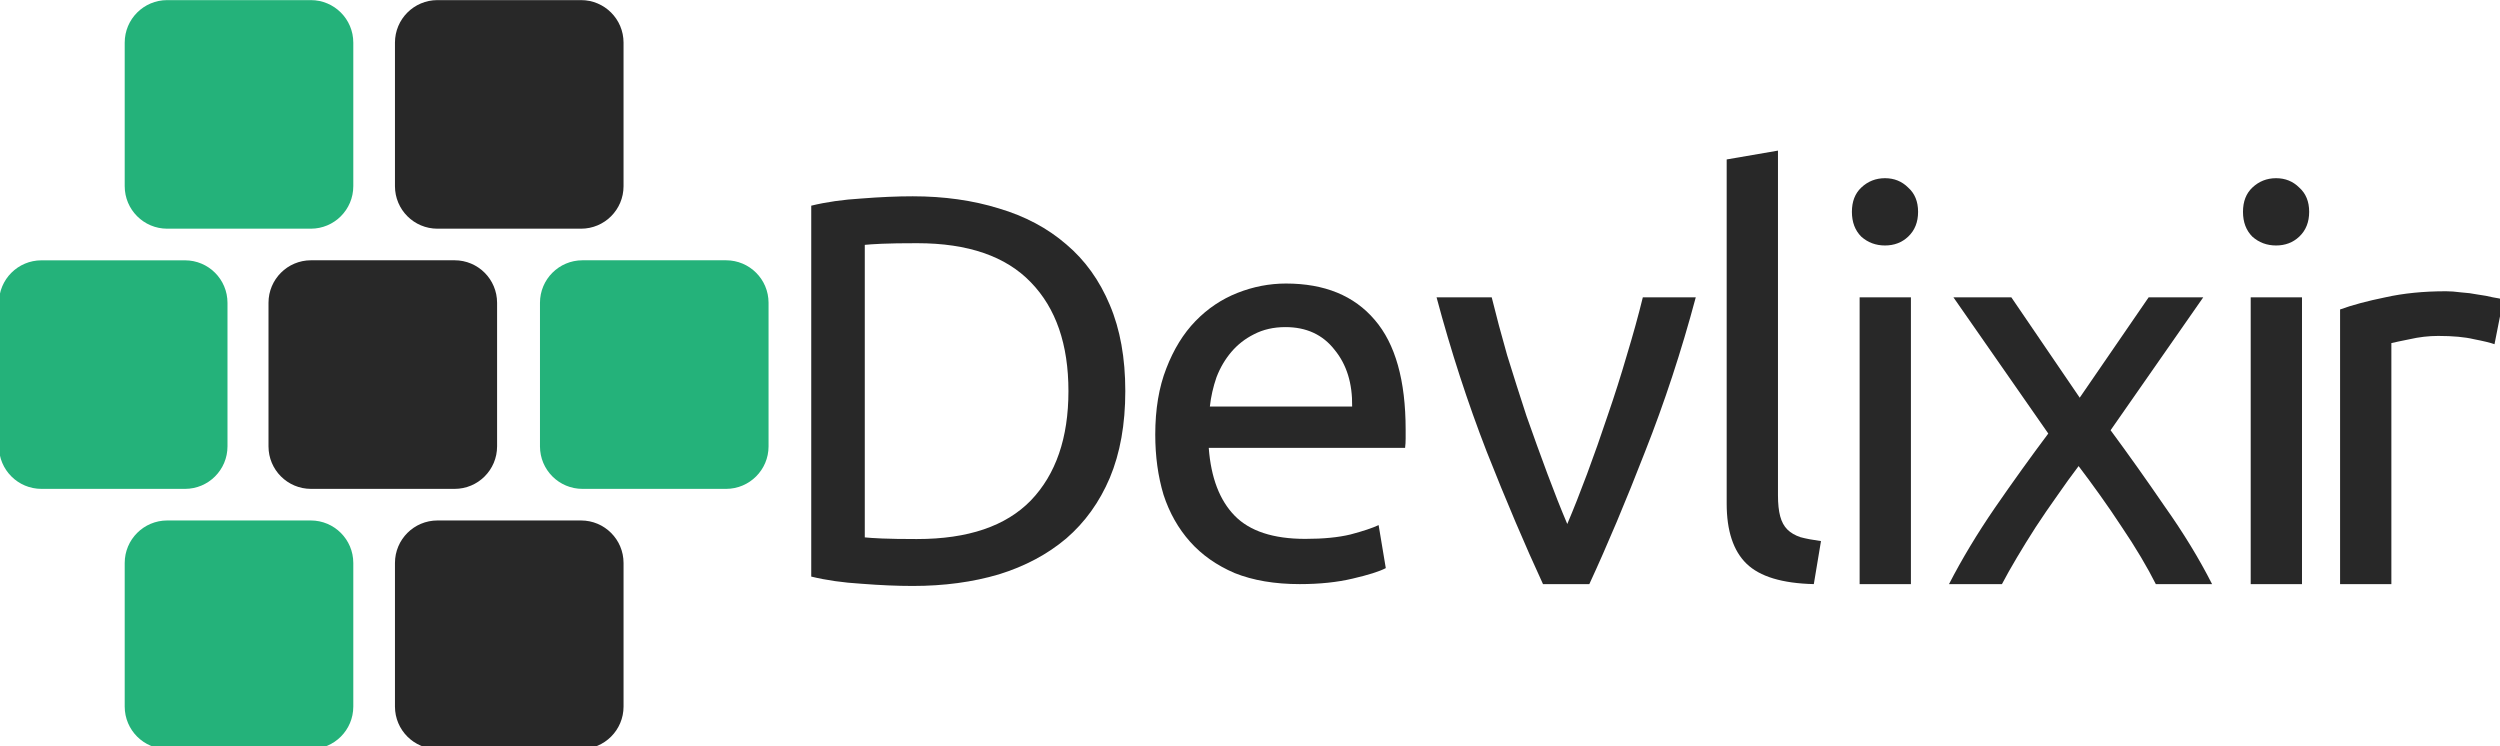 <?xml version="1.0" encoding="UTF-8" standalone="no"?>
<!-- Created with Inkscape (http://www.inkscape.org/) -->

<svg
   xmlns:dc="http://purl.org/dc/elements/1.1/"
   xmlns:cc="http://creativecommons.org/ns#"
   xmlns:rdf="http://www.w3.org/1999/02/22-rdf-syntax-ns#"
   xmlns:svg="http://www.w3.org/2000/svg"
   xmlns="http://www.w3.org/2000/svg"
   xmlns:sodipodi="http://sodipodi.sourceforge.net/DTD/sodipodi-0.dtd"
   xmlns:inkscape="http://www.inkscape.org/namespaces/inkscape"
   width="325.6"
   height="97.2"
   viewBox="0 0 325.6 97.2"
   id="svg2"
   version="1.1"
   inkscape:version="0.91 r13725"
   sodipodi:docname="devlixir-logo.svg">
  <defs
     id="defs4" />
  <sodipodi:namedview
     id="base"
     pagecolor="#ffffff"
     bordercolor="#666666"
     borderopacity="1.0"
     inkscape:pageopacity="0.0"
     inkscape:pageshadow="2"
     inkscape:zoom="4.7513514"
     inkscape:cx="157"
     inkscape:cy="46.033575"
     inkscape:document-units="px"
     inkscape:current-layer="layer1"
     showgrid="false"
     inkscape:window-width="1920"
     inkscape:window-height="1056"
     inkscape:window-x="0"
     inkscape:window-y="24"
     inkscape:window-maximized="1"
     inkscape:snap-page="false"
     units="px" />
  <g
     inkscape:label="Layer 1"
     inkscape:groupmode="layer"
     id="layer1"
     transform="translate(0,-955.162)">
    <g
       id="g488"
       transform="matrix(1.061,0,0,-1.061,5.398,1018.833)">
      <path
         d="m 0,0 c -2.882,0 -5.217,2.336 -5.217,5.217 l 0,17.621 c 0,2.883 2.335,5.217 5.217,5.217 l 17.621,0 c 2.882,0 5.216,-2.334 5.216,-5.217 l 0,-17.621 C 22.837,2.336 20.503,0 17.621,0 L 0,0 Z"
         style="fill:#0daa6c;fill-opacity:0.902;fill-rule:nonzero;stroke:none"
         id="path490"
         inkscape:connector-curvature="0" />
    </g>
    <path
       inkscape:connector-curvature="0"
       id="path494"
       style="fill:#0daa6c;fill-opacity:0.902;fill-rule:nonzero;stroke:none"
       d="m 75.861,1018.833 c -3.058,0 -5.535,-2.478 -5.535,-5.535 l 0,-18.701 c 0,-3.058 2.477,-5.535 5.535,-5.535 l 18.699,0 c 3.058,0 5.536,2.477 5.536,5.535 l 0,18.701 c 0,3.057 -2.478,5.535 -5.536,5.535 l -18.699,0 z" />
    <path
       inkscape:connector-curvature="0"
       id="path498"
       style="fill:#282828;fill-opacity:1;fill-rule:nonzero;stroke:none"
       d="m 40.506,1018.833 c -3.058,0 -5.536,-2.478 -5.536,-5.535 l 0,-18.701 c 0,-3.058 2.478,-5.536 5.536,-5.536 l 18.699,0 c 3.058,0 5.535,2.478 5.535,5.536 l 0,18.701 c 0,3.057 -2.477,5.535 -5.535,5.535 l -18.699,0 z" />
    <path
       inkscape:connector-curvature="0"
       id="path502"
       style="fill:#282828;fill-opacity:1;fill-rule:nonzero;stroke:none"
       d="m 56.976,984.947 c -3.058,0 -5.536,-2.478 -5.536,-5.535 l 0,-18.7 c 0,-3.058 2.478,-5.536 5.536,-5.536 l 18.699,0 c 3.058,0 5.535,2.478 5.535,5.536 l 0,18.7 c 0,3.057 -2.477,5.535 -5.535,5.535 l -18.699,0 z" />
    <path
       inkscape:connector-curvature="0"
       id="path506"
       style="fill:#282828;fill-opacity:1;fill-rule:nonzero;stroke:none"
       d="m 56.976,1052.72 c -3.057,0 -5.536,-2.478 -5.536,-5.535 l 0,-18.701 c 0,-3.057 2.479,-5.536 5.536,-5.536 l 18.7,0 c 3.058,0 5.535,2.479 5.535,5.536 l 0,18.701 c 0,3.057 -2.477,5.535 -5.535,5.535 l -18.7,0 z" />
    <path
       inkscape:connector-curvature="0"
       id="path510"
       style="fill:#0daa6c;fill-opacity:0.902;fill-rule:nonzero;stroke:none"
       d="m 21.778,1052.72 c -3.057,0 -5.536,-2.478 -5.536,-5.535 l 0,-18.701 c 0,-3.057 2.479,-5.536 5.536,-5.536 l 18.7,0 c 3.058,0 5.535,2.479 5.535,5.536 l 0,18.701 c 0,3.057 -2.477,5.535 -5.535,5.535 l -18.7,0 z" />
    <path
       inkscape:connector-curvature="0"
       id="path514"
       style="fill:#0daa6c;fill-opacity:0.902;fill-rule:nonzero;stroke:none"
       d="m 21.778,984.947 c -3.057,0 -5.536,-2.478 -5.536,-5.536 l 0,-18.699 c 0,-3.058 2.479,-5.536 5.536,-5.536 l 18.7,0 c 3.058,0 5.535,2.478 5.535,5.536 l 0,18.699 c 0,3.058 -2.477,5.536 -5.535,5.536 l -18.7,0 z" />
    <path
       style="font-style:normal;font-variant:normal;font-weight:normal;font-stretch:normal;font-size:medium;line-height:125%;font-family:Ubuntu;-inkscape-font-specification:'Ubuntu, Normal';text-align:start;letter-spacing:0px;word-spacing:0px;writing-mode:lr-tb;text-anchor:start;fill:#282828;fill-opacity:1;stroke:none;stroke-width:1px;stroke-linecap:butt;stroke-linejoin:miter;stroke-opacity:1"
       d="m 146.559,1006.101 q 0,6.47 -2.013,11.286 -2.013,4.744 -5.679,7.907 -3.666,3.091 -8.77,4.673 -5.104,1.51 -11.214,1.51 -3.019,0 -6.685,-0.287 -3.594,-0.216 -6.542,-0.934 l 0,-48.307 q 2.947,-0.719 6.542,-0.934 3.666,-0.288 6.685,-0.288 6.11,0 11.214,1.581 5.104,1.51 8.77,4.673 3.666,3.091 5.679,7.907 2.013,4.744 2.013,11.214 z m -27.101,19.265 q 9.92,0 14.808,-5.032 4.888,-5.104 4.888,-14.233 0,-9.129 -4.888,-14.161 -4.888,-5.104 -14.808,-5.104 -2.947,0 -4.601,0.072 -1.581,0.072 -2.228,0.144 l 0,38.099 q 0.647,0.072 2.228,0.144 1.653,0.072 4.601,0.072 z"
       id="path4537"
       inkscape:connector-curvature="0" />
    <g
       id="text3477-9-9"
       style="font-style:normal;font-variant:normal;font-weight:normal;font-stretch:normal;font-size:227.308px;line-height:125%;font-family:Ubuntu;-inkscape-font-specification:'Ubuntu, Normal';text-align:start;letter-spacing:0px;word-spacing:0px;writing-mode:lr-tb;text-anchor:start;fill:#282828;fill-opacity:1;stroke:none;stroke-width:1px;stroke-linecap:butt;stroke-linejoin:miter;stroke-opacity:1"
       transform="matrix(0.316,0,0,0.316,-14.556,720.591)">
      <path
         inkscape:connector-curvature="0"
         id="path4540"
         d="m 522.204,921.454 q 0,-15.684 4.546,-27.277 4.546,-11.82 12.047,-19.548 7.501,-7.728 17.275,-11.593 9.774,-3.864 20.003,-3.864 23.867,0 36.597,15.002 12.729,14.775 12.729,45.234 0,1.364 0,3.637 0,2.046 -0.227,3.864 l -80.922,0 q 1.364,18.412 10.683,27.959 9.32,9.547 29.095,9.547 11.138,0 18.639,-1.818 7.728,-2.046 11.593,-3.864 l 2.955,17.73 q -3.864,2.046 -13.638,4.319 -9.547,2.273 -21.822,2.273 -15.457,0 -26.822,-4.546 -11.138,-4.773 -18.412,-12.957 -7.274,-8.183 -10.911,-19.321 -3.41,-11.365 -3.41,-24.777 z m 81.149,-11.593 q 0.227,-14.32 -7.274,-23.413 -7.274,-9.32 -20.23,-9.32 -7.274,0 -12.957,2.955 -5.455,2.728 -9.32,7.274 -3.864,4.546 -6.137,10.456 -2.046,5.91 -2.728,12.047 l 58.645,0 z" />
    </g>
    <g
       id="text3477-9-9-8"
       style="font-style:normal;font-variant:normal;font-weight:normal;font-stretch:normal;font-size:227.308px;line-height:125%;font-family:Ubuntu;-inkscape-font-specification:'Ubuntu, Normal';text-align:start;letter-spacing:0px;word-spacing:0px;writing-mode:lr-tb;text-anchor:start;fill:#282828;fill-opacity:1;stroke:none;stroke-width:1px;stroke-linecap:butt;stroke-linejoin:miter;stroke-opacity:1"
       transform="matrix(0.316,0,0,0.316,-14.556,720.591)">
      <path
         inkscape:connector-curvature="0"
         id="path4543"
         d="m 744.977,864.854 q -8.865,33.187 -20.912,63.646 -11.82,30.459 -22.958,54.554 l -19.094,0 q -11.138,-24.095 -23.185,-54.554 -11.82,-30.459 -20.685,-63.646 l 22.731,0 q 2.728,11.138 6.365,23.867 3.864,12.502 7.956,25.004 4.319,12.275 8.638,23.867 4.319,11.593 8.183,20.685 3.864,-9.092 8.183,-20.685 4.319,-11.593 8.41,-23.867 4.319,-12.502 7.956,-25.004 3.864,-12.729 6.592,-23.867 l 21.822,0 z" />
    </g>
    <g
       id="text3477-9-9-8-0"
       style="font-style:normal;font-variant:normal;font-weight:normal;font-stretch:normal;font-size:227.308px;line-height:125%;font-family:Ubuntu;-inkscape-font-specification:'Ubuntu, Normal';text-align:start;letter-spacing:0px;word-spacing:0px;writing-mode:lr-tb;text-anchor:start;fill:#282828;fill-opacity:1;stroke:none;stroke-width:1px;stroke-linecap:butt;stroke-linejoin:miter;stroke-opacity:1"
       transform="matrix(0.316,0,0,0.316,-14.556,720.591)">
      <path
         inkscape:connector-curvature="0"
         id="path4546"
         d="m 793.633,983.055 q -19.548,-0.455 -27.732,-8.41 -8.183,-7.956 -8.183,-24.777 l 0,-141.84 21.14,-3.637 0,142.067 q 0,5.228 0.909,8.638 0.909,3.41 2.955,5.455 2.046,2.046 5.455,3.182 3.41,0.909 8.41,1.591 l -2.955,17.73 z" />
    </g>
    <g
       id="text3477-9-9-8-0-7"
       style="font-style:normal;font-variant:normal;font-weight:normal;font-stretch:normal;font-size:227.308px;line-height:125%;font-family:Ubuntu;-inkscape-font-specification:'Ubuntu, Normal';text-align:start;letter-spacing:0px;word-spacing:0px;writing-mode:lr-tb;text-anchor:start;fill:#282828;fill-opacity:1;stroke:none;stroke-width:1px;stroke-linecap:butt;stroke-linejoin:miter;stroke-opacity:1"
       transform="matrix(0.316,0,0,0.316,-14.556,720.591)">
      <path
         inkscape:connector-curvature="0"
         id="path4549"
         d="m 833.651,983.055 -21.14,0 0,-118.2 21.14,0 0,118.2 z M 822.967,843.488 q -5.683,0 -9.774,-3.637 -3.864,-3.864 -3.864,-10.229 0,-6.365 3.864,-10.002 4.092,-3.864 9.774,-3.864 5.683,0 9.547,3.864 4.092,3.637 4.092,10.002 0,6.365 -4.092,10.229 -3.864,3.637 -9.547,3.637 z" />
    </g>
    <g
       id="text3477-9-9-8-0-7-1"
       style="font-style:normal;font-variant:normal;font-weight:normal;font-stretch:normal;font-size:227.308px;line-height:125%;font-family:Ubuntu;-inkscape-font-specification:'Ubuntu, Normal';text-align:start;letter-spacing:0px;word-spacing:0px;writing-mode:lr-tb;text-anchor:start;fill:#282828;fill-opacity:1;stroke:none;stroke-width:1px;stroke-linecap:butt;stroke-linejoin:miter;stroke-opacity:1"
       transform="matrix(0.316,0,0,0.316,-14.556,720.591)">
      <path
         inkscape:connector-curvature="0"
         id="path4552"
         d="m 934.587,983.055 q -2.5,-5.001 -6.137,-11.138 -3.637,-6.137 -7.956,-12.502 -4.319,-6.592 -8.865,-12.957 -4.546,-6.365 -8.865,-12.047 -4.319,5.683 -8.865,12.275 -4.546,6.365 -8.865,12.957 -4.092,6.365 -7.728,12.502 -3.637,6.137 -6.137,10.911 l -21.822,0 q 7.956,-15.457 18.867,-31.369 11.138,-16.139 22.049,-30.687 l -39.097,-56.145 23.867,0 28.186,41.37 28.413,-41.37 22.503,0 -38.188,54.781 q 10.911,14.775 22.276,31.368 11.593,16.366 19.548,32.05 l -23.185,0 z" />
    </g>
    <g
       id="text3477-9-9-8-0-7-1-1"
       style="font-style:normal;font-variant:normal;font-weight:normal;font-stretch:normal;font-size:227.308px;line-height:125%;font-family:Ubuntu;-inkscape-font-specification:'Ubuntu, Normal';text-align:start;letter-spacing:0px;word-spacing:0px;writing-mode:lr-tb;text-anchor:start;fill:#282828;fill-opacity:1;stroke:none;stroke-width:1px;stroke-linecap:butt;stroke-linejoin:miter;stroke-opacity:1"
       transform="matrix(0.316,0,0,0.316,-14.556,720.591)">
      <path
         inkscape:connector-curvature="0"
         id="path4555"
         d="m 994.835,983.055 -21.14,0 0,-118.2 21.14,0 0,118.2 z M 984.152,843.488 q -5.683,0 -9.774,-3.637 -3.864,-3.864 -3.864,-10.229 0,-6.365 3.864,-10.002 4.092,-3.864 9.774,-3.864 5.683,0 9.547,3.864 4.092,3.637 4.092,10.002 0,6.365 -4.092,10.229 -3.864,3.637 -9.547,3.637 z" />
    </g>
    <g
       id="text3477-9-9-8-0-7-1-1-0"
       style="font-style:normal;font-variant:normal;font-weight:normal;font-stretch:normal;font-size:227.308px;line-height:125%;font-family:Ubuntu;-inkscape-font-specification:'Ubuntu, Normal';text-align:start;letter-spacing:0px;word-spacing:0px;writing-mode:lr-tb;text-anchor:start;fill:#282828;fill-opacity:1;stroke:none;stroke-width:1px;stroke-linecap:butt;stroke-linejoin:miter;stroke-opacity:1"
       transform="matrix(0.316,0,0,0.316,-14.556,720.591)">
      <path
         inkscape:connector-curvature="0"
         id="path4558"
         d="m 1054.175,862.354 q 2.728,0 6.137,0.455 3.637,0.227 7.046,0.909 3.41,0.455 6.137,1.137 2.955,0.455 4.319,0.909 l -3.637,18.412 q -2.5,-0.909 -8.41,-2.046 -5.683,-1.364 -14.775,-1.364 -5.91,0 -11.82,1.364 -5.683,1.137 -7.501,1.591 l 0,99.334 -21.14,0 0,-113.199 q 7.501,-2.728 18.639,-5.001 11.138,-2.5 25.004,-2.5 z" />
    </g>
  </g>
</svg>
